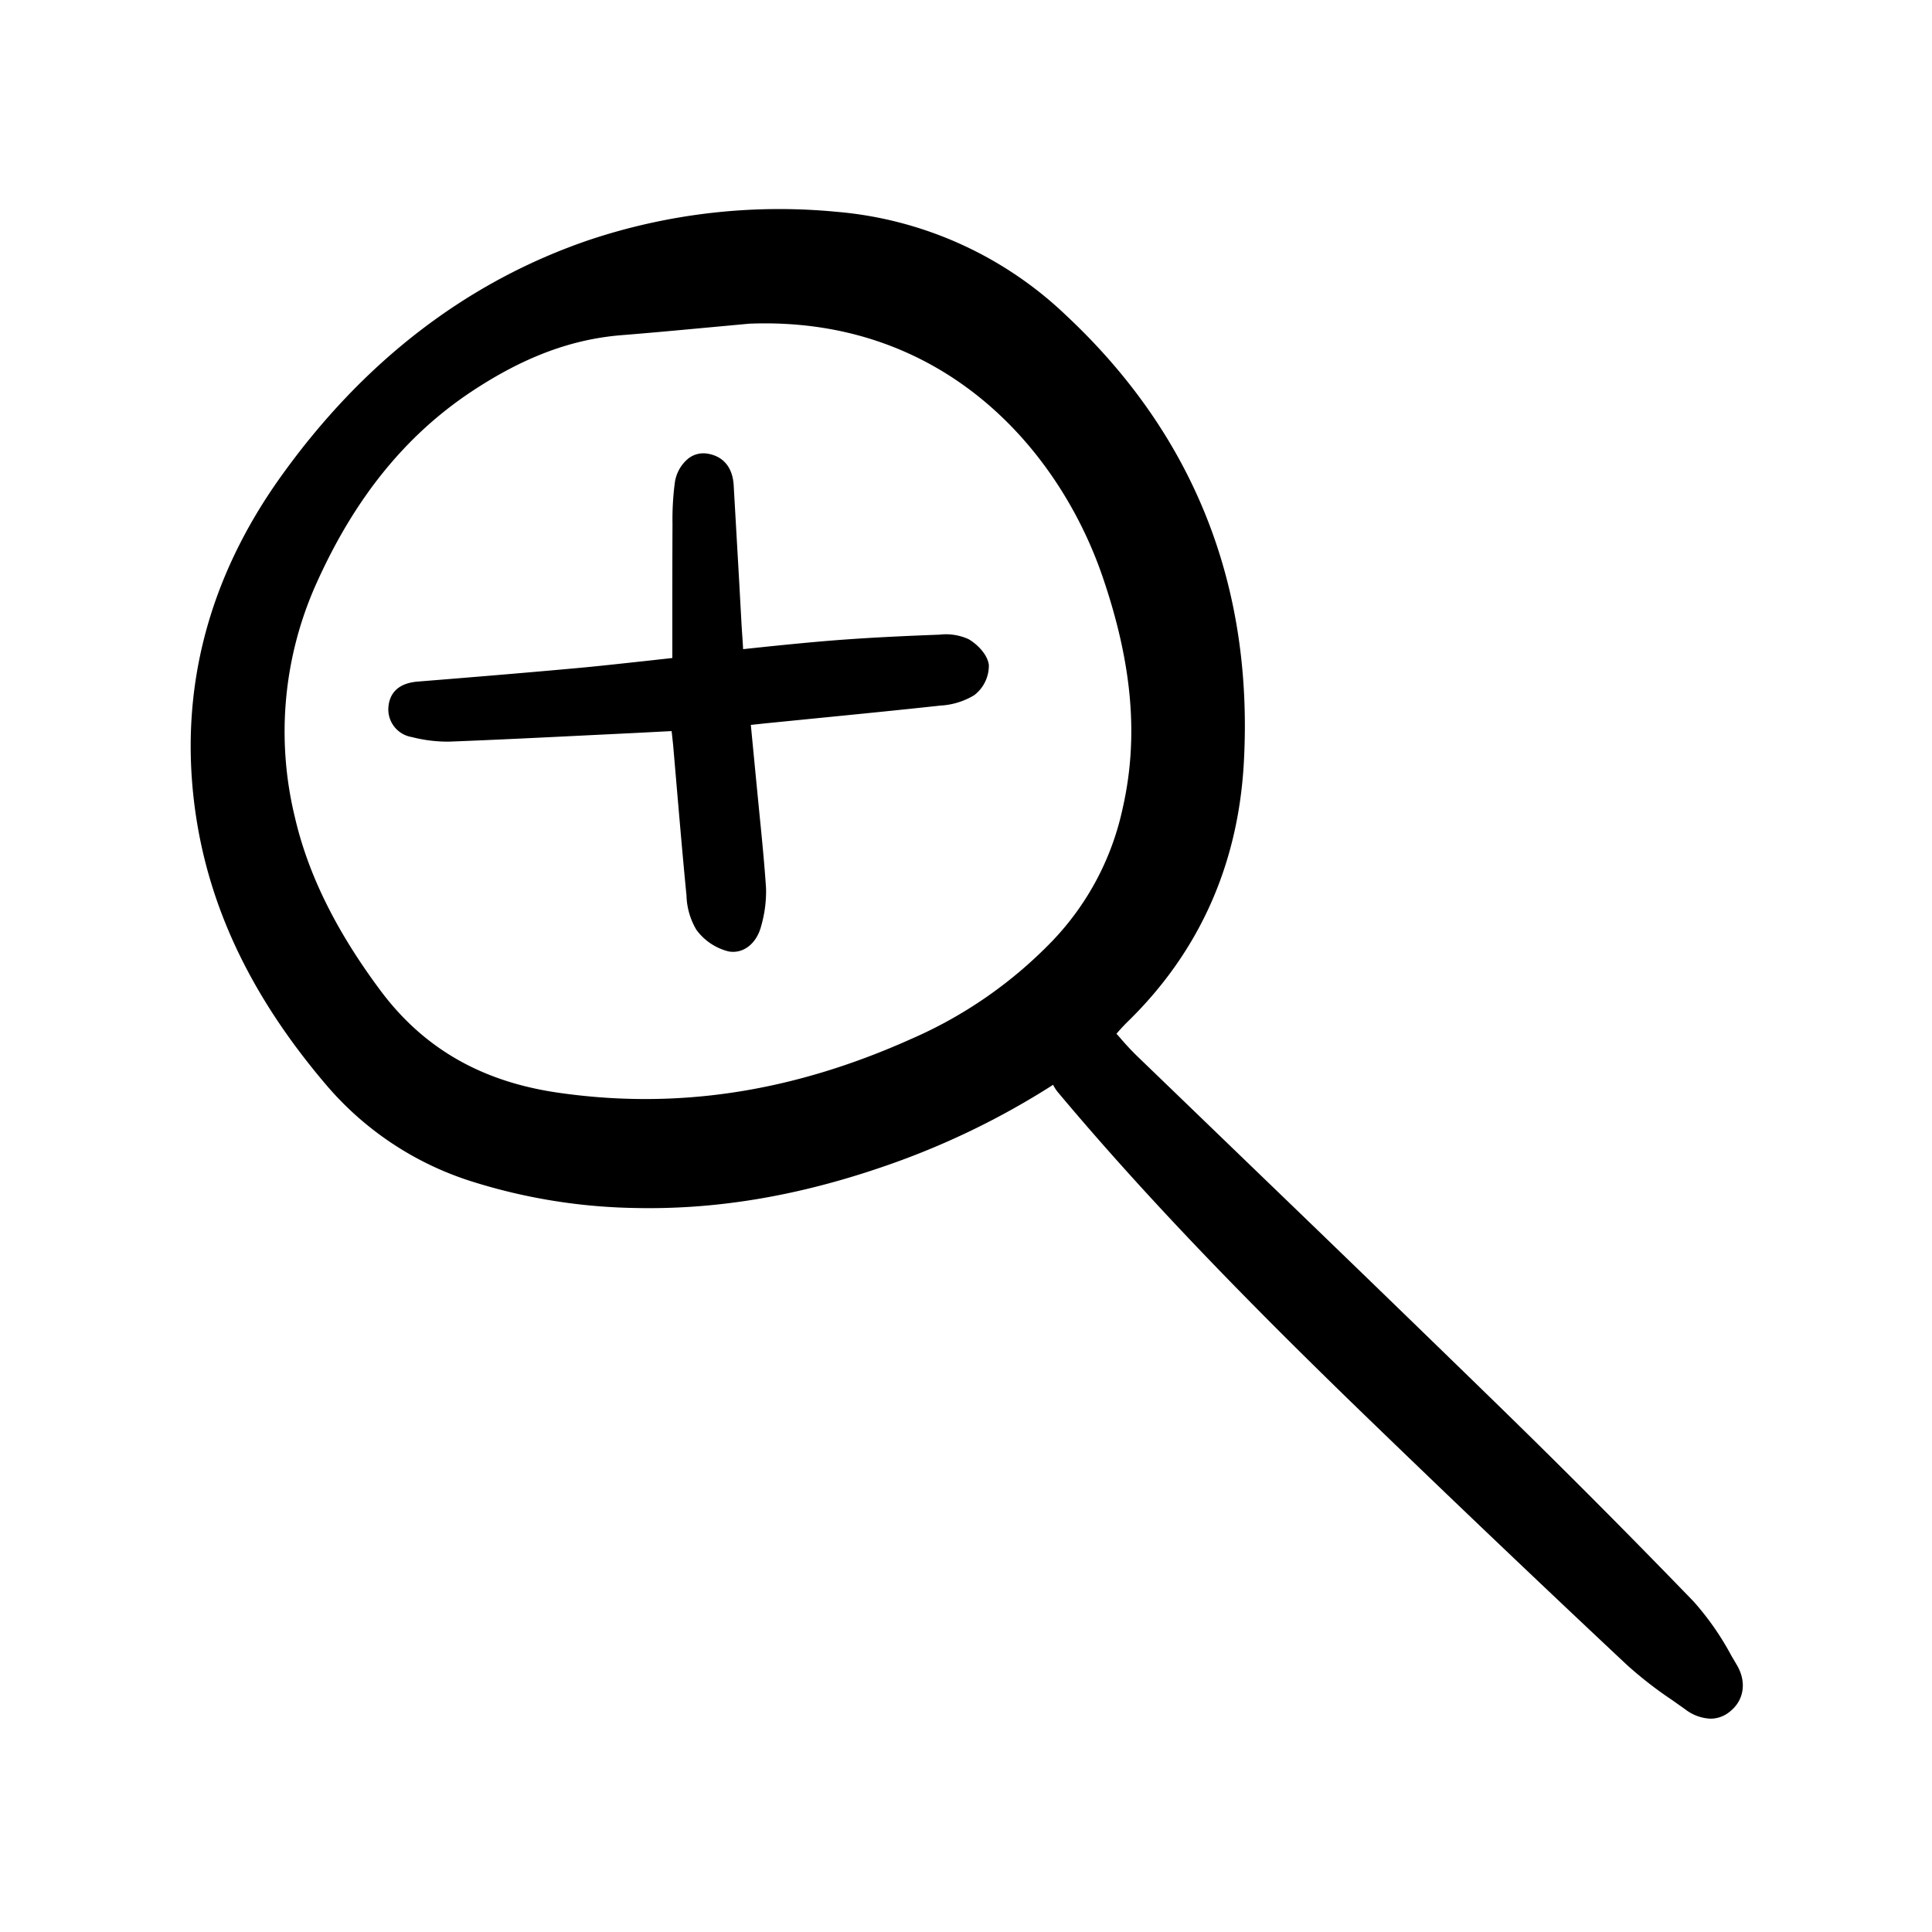 <svg width="46" height="46" fill="currentColor" viewBox="0 0 24 24" xmlns="http://www.w3.org/2000/svg">
  <path d="M4.048 13.472a3.923 3.923 0 0 0 1.811 1.204 7.114 7.114 0 0 0 2.023.33c1.01.023 2.023-.146 3.1-.517a9.762 9.762 0 0 0 2.1-1.013.486.486 0 0 0 .057.089c1.206 1.44 2.521 2.757 3.649 3.855a291.91 291.91 0 0 0 3.424 3.264c.174.156.358.3.553.43l.167.118a.55.55 0 0 0 .317.118c.085 0 .168-.03.234-.083.183-.141.219-.372.091-.587l-.065-.11a3.474 3.474 0 0 0-.47-.675 115.37 115.37 0 0 0-2.476-2.485 744.3 744.3 0 0 0-2.9-2.808l-1.555-1.5a3.523 3.523 0 0 1-.194-.21l-.045-.051.025-.028a2.5 2.5 0 0 1 .109-.116c.89-.865 1.376-1.948 1.448-3.216.123-2.205-.618-4.075-2.204-5.56a4.697 4.697 0 0 0-2.856-1.29 7.45 7.45 0 0 0-3.084.354c-1.508.517-2.792 1.502-3.814 2.93-.912 1.272-1.271 2.666-1.07 4.141.165 1.207.696 2.324 1.625 3.416Zm4.773-9.406.486-.045c2.412-.095 3.85 1.564 4.391 3.147.37 1.082.449 1.996.247 2.878a3.412 3.412 0 0 1-.862 1.632 5.45 5.45 0 0 1-1.768 1.23c-1.479.663-2.916.88-4.394.664-.948-.139-1.668-.556-2.202-1.277-.55-.74-.895-1.443-1.057-2.148a4.488 4.488 0 0 1 .271-2.905c.473-1.052 1.1-1.828 1.917-2.373.65-.432 1.246-.656 1.878-.706.365-.029.735-.064 1.093-.097Z"></path>
  <path d="M4.826 8.773a.348.348 0 0 0 .29.383c.15.039.306.058.461.057.596-.023 1.2-.053 1.785-.082l.573-.028.308-.016.1-.005.004.034.015.14.045.525c.038.441.077.897.121 1.345.004.15.047.298.124.426a.707.707 0 0 0 .395.266c.02.004.04.006.06.006.161 0 .3-.126.35-.326a1.55 1.55 0 0 0 .059-.464c-.021-.317-.053-.636-.084-.946l-.035-.358-.07-.725.03-.003.138-.015.583-.058c.526-.052 1.07-.106 1.604-.164a.91.91 0 0 0 .42-.129.464.464 0 0 0 .182-.374c-.015-.129-.14-.257-.252-.322a.678.678 0 0 0-.361-.056c-.372.014-.813.033-1.262.067-.287.022-.569.05-.866.08l-.312.033-.003-.059-.015-.224-.032-.581-.067-1.172c-.013-.223-.13-.362-.328-.393a.305.305 0 0 0-.232.058.473.473 0 0 0-.173.318c-.021.166-.03.333-.027.5-.002.412-.002.823-.002 1.246v.417l-.342.038c-.29.031-.563.062-.837.087-.669.061-1.35.117-1.985.168-.276.023-.349.179-.362.306Z"></path>
</svg>